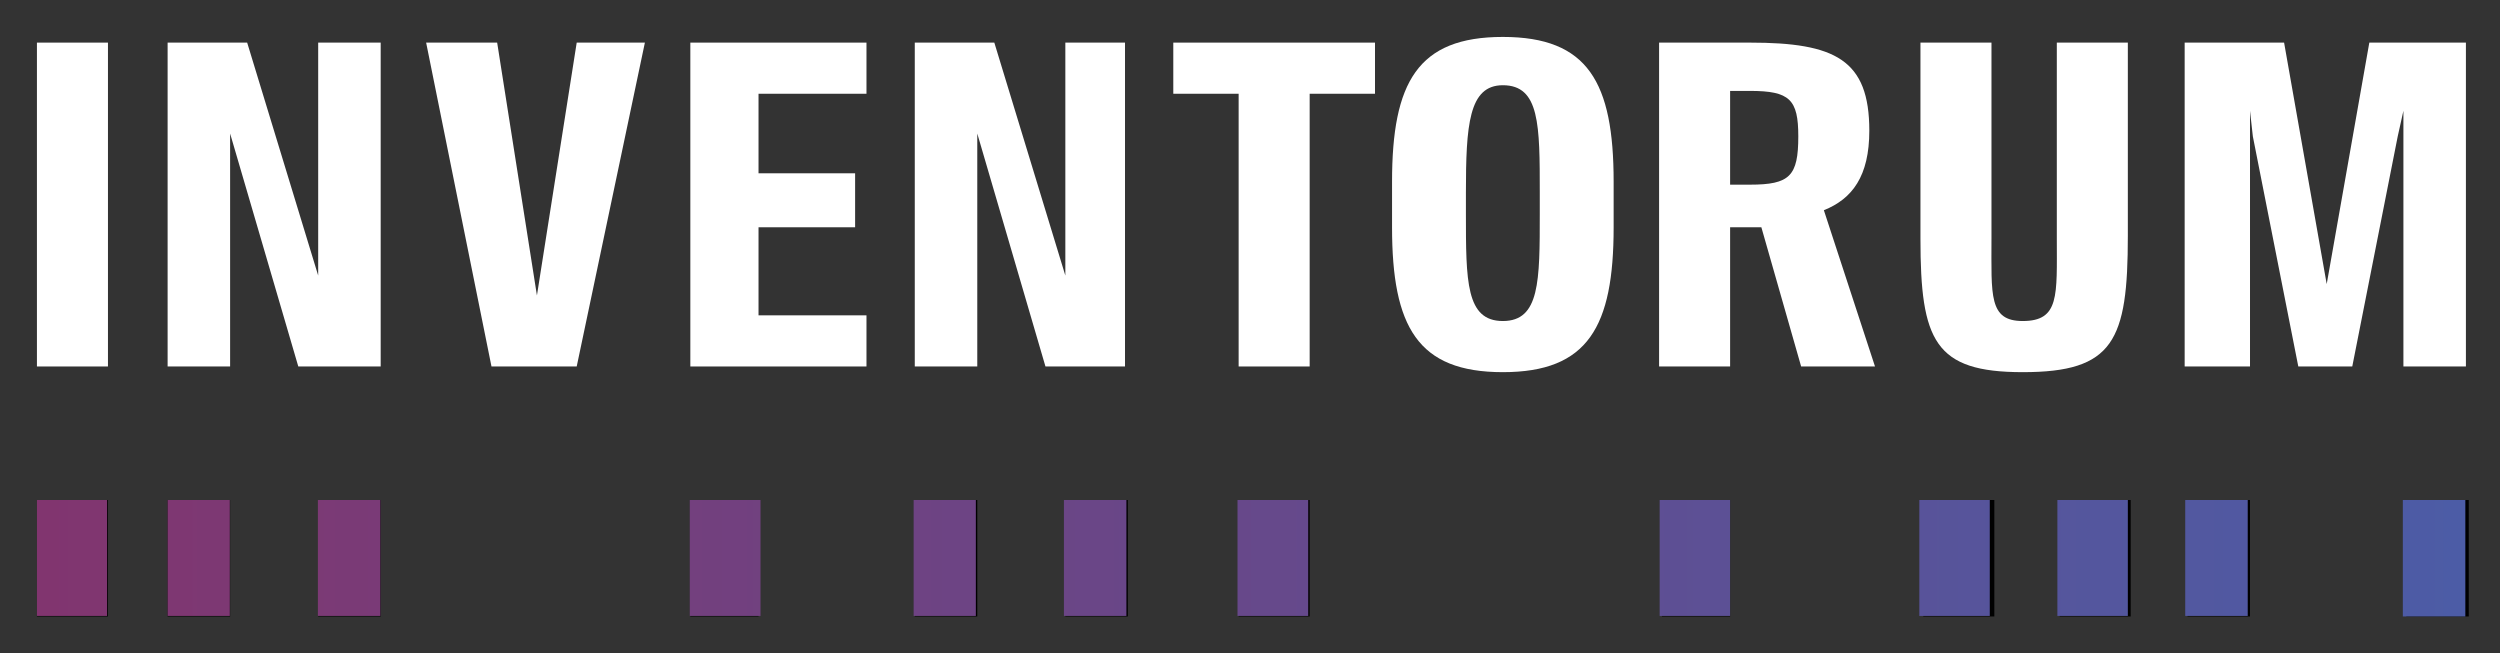 <svg version="1.2" xmlns="http://www.w3.org/2000/svg" viewBox="0 0 88 23" width="88" height="23"><rect x="0" y="0" width="88" height="23" fill="#333333" stroke="none"/><defs><clipPath clipPathUnits="userSpaceOnUse" id="cp1"><path d="m-28-28h1170v746h-1170z"/></clipPath><clipPath clipPathUnits="userSpaceOnUse" id="cp2"><path d="m1.29 21.68v-4.09h2.48v4.09zm4.61 0v-4.09h2.19v4.09zm5.29 0v-4.09h2.2v4.09zm13.09 0v-4.09h2.49v4.09zm7.88 0v-4.09h2.19v4.09zm5.29 0v-4.09h2.2v4.09zm6.11 0v-4.09h2.49v4.09zm14.86 0v-4.09h2.48v4.09zm9.14 0v-4.09h2.48v4.09zm4.86 0v-4.09h2.48v4.09zm4.5 0v-4.09h2.2v4.09zm9.86-4.09v4.13h-2.2v-4.13z"/></clipPath><linearGradient id="P" gradientUnits="userSpaceOnUse"/><linearGradient id="g1" x1="1.3" y1="19.6" x2="86.8" y2="19.6" href="#P"><stop stop-color="#81356f"/><stop offset="1" stop-color="#4c5ca6"/></linearGradient></defs><style>.a{fill:#fff}.b{fill:url(#g1)}</style><g clip-path="url(#cp1)"><path class="a" d="m1.3 1.5h2.5v11.4h-2.5z"/><path class="a" d="m5.9 1.5h2.8l2.5 8.2v-8.2h2.2v11.4h-2.9l-2.4-8.2v8.2h-2.2z"/><path class="a" d="m15 1.5h2.5l1.4 8.9 1.4-8.9h2.4l-2.4 11.4h-3z"/><path class="a" d="m24.3 1.5h6.2v1.8h-3.8v2.8h3.4v1.9h-3.4v3.1h3.8v1.8h-6.2z"/><path class="a" d="m32.2 1.5h2.8l2.5 8.2v-8.2h2.1v11.4h-2.8l-2.4-8.2v8.2h-2.2z"/><path class="a" d="m43.6 3.3h-2.3v-1.8h7.1v1.8h-2.3v9.6h-2.5z"/><path fill-rule="evenodd" class="a" d="m51.6 6.8c0-2.4 0.1-3.8 1.3-3.8 1.3 0 1.3 1.4 1.3 3.8v0.7c0 2.4 0 3.8-1.3 3.8-1.3 0-1.3-1.4-1.3-3.8zm-2.6 1.2c0 3.5 0.9 5.1 3.9 5.1 3 0 3.9-1.6 3.9-5.1v-1.6c0-3.5-0.9-5.1-3.9-5.1-3 0-3.9 1.6-3.9 5.1z"/><path fill-rule="evenodd" class="a" d="m61.6 6.5h-0.7v-3.3h0.7c1.4 0 1.7 0.3 1.7 1.6 0 1.4-0.3 1.7-1.7 1.7zm0.4 1.5l1.4 4.9h2.6l-1.8-5.5c1-0.4 1.6-1.2 1.6-2.8 0-2.5-1.2-3.1-4.2-3.1h-3.2v11.4h2.5v-4.9c0.1 0 0.9 0 1.1 0z"/><path class="a" d="m67.6 8.4v-6.9h2.5v6.9c0 2-0.1 2.9 1.1 2.9 1.3 0 1.2-0.9 1.2-2.9v-6.9h2.5v6.8c0 3.7-0.5 4.8-3.7 4.8-3.1 0-3.6-1.1-3.6-4.7"/><path class="a" d="m76.9 1.5h3.5l1.5 8.5 1.5-8.5h3.4v11.4h-2.2v-9l-0.2 0.9-1.6 8.1h-1.9l-1.6-8.1-0.1-0.9v9h-2.3z"/><path fill-rule="evenodd" d="m1.3 21.7v-4.1h2.5v4.1zm4.6 0v-4.1h2.2v4.1zm5.3 0v-4.1h2.2v4.1zm13.1 0v-4.1h2.4v4.1zm7.9 0v-4.1h2.2v4.1zm5.3 0v-4.1h2.2v4.1zm6.1 0v-4.1h2.5v4.1zm14.9 0v-4.1h2.4v4.1zm9.2 0v-4.1h2.5v4.1zm4.8 0v-4.1h2.5v4.1zm4.5 0v-4.1h2.2v4.1zm9.9-4.1v4.1h-2.2v-4.1z"/><g clip-path="url(#cp2)"><path class="b" d="m1.3 17.6h85.5v4.1h-85.5z"/></g></g></svg>
